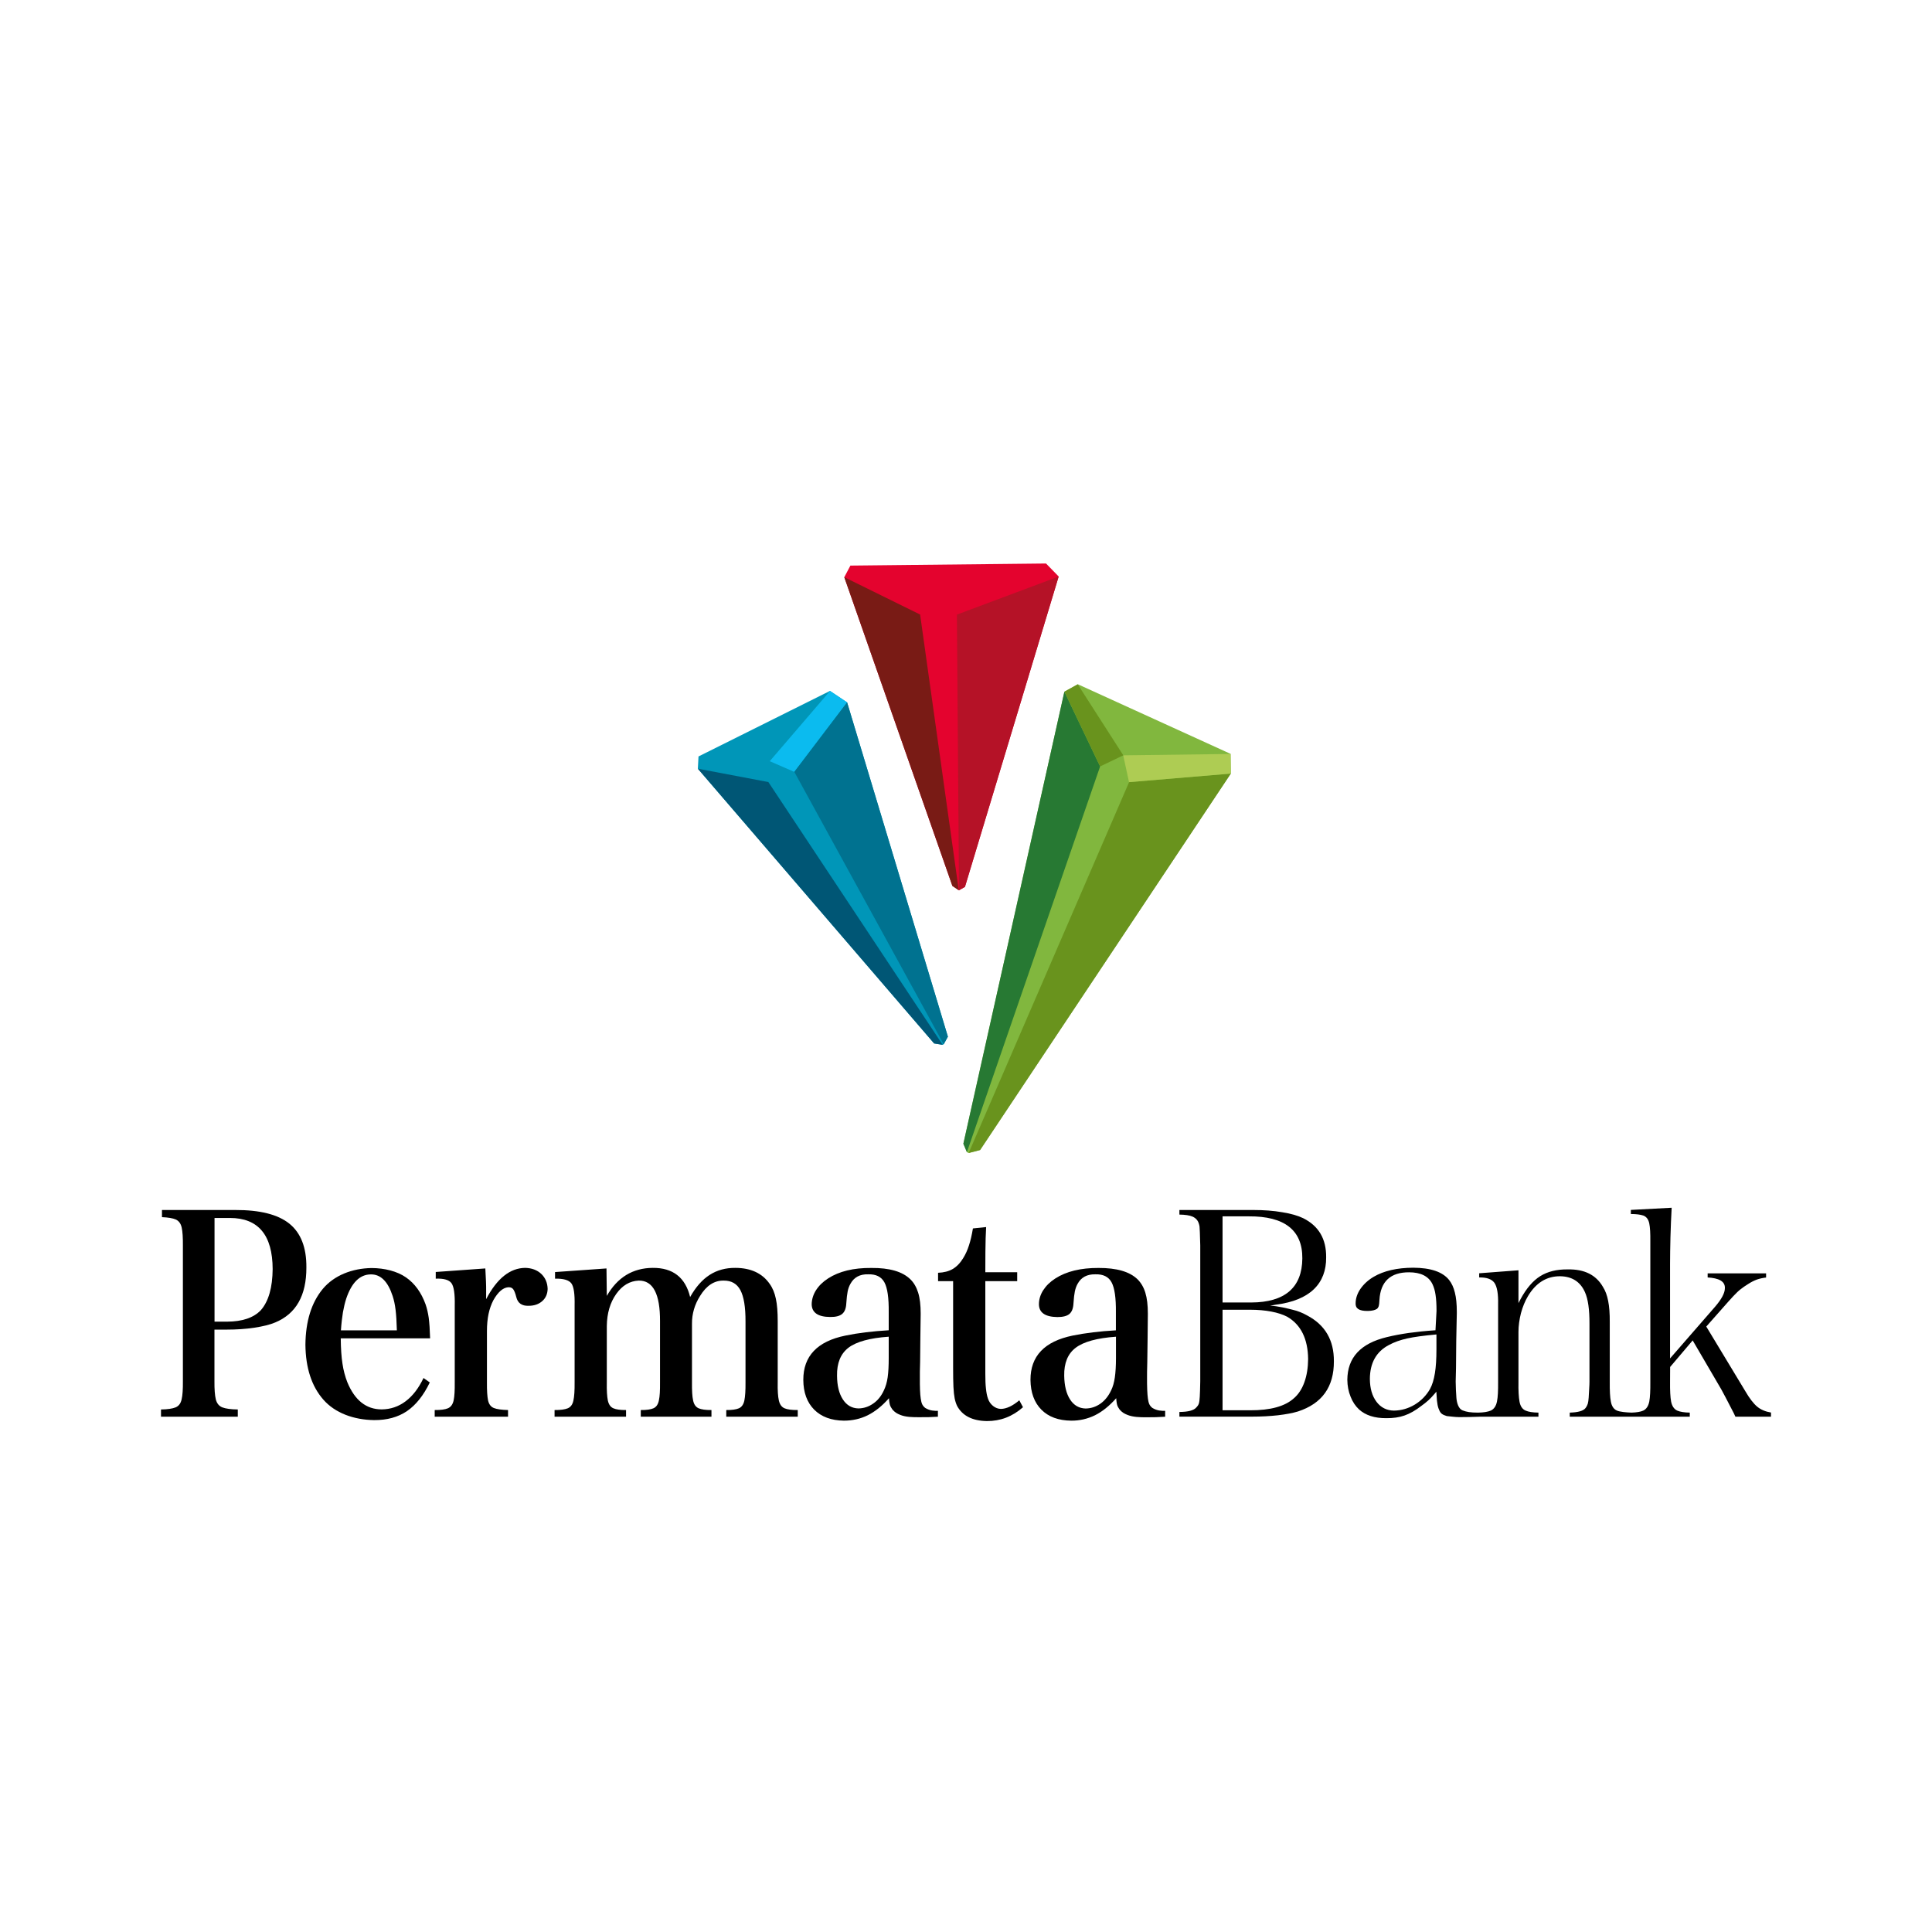 <svg width="24" height="24" viewBox="0 0 24 24" fill="none" xmlns="http://www.w3.org/2000/svg">
<rect width="24" height="24" rx="4" />
<path fill-rule="evenodd" clip-rule="evenodd" d="M8.677 9.397L8.669 9.549L11.604 12.962L11.71 12.979L11.723 12.972L11.775 12.878L10.523 8.725L10.31 8.583L8.677 9.397Z" fill="#0096B8"/>
<path fill-rule="evenodd" clip-rule="evenodd" d="M11.604 12.962L11.71 12.979L9.545 9.715L8.669 9.549L11.604 12.962Z" fill="#005675"/>
<path fill-rule="evenodd" clip-rule="evenodd" d="M10.311 8.583L9.562 9.456L9.868 9.589L10.523 8.725V8.725L10.311 8.583Z" fill="#0BBBEF"/>
<path fill-rule="evenodd" clip-rule="evenodd" d="M9.867 9.588L11.723 12.972L11.775 12.878L10.523 8.725L9.867 9.588Z" fill="#007290"/>
<path fill-rule="evenodd" clip-rule="evenodd" d="M13.223 8.592L11.968 14.208L12.012 14.313L12.033 14.323L12.175 14.286L15.29 9.609L15.287 9.365L13.389 8.5L13.223 8.592Z" fill="#81B73E"/>
<path fill-rule="evenodd" clip-rule="evenodd" d="M14.026 9.716L12.033 14.323L12.175 14.286L15.29 9.609L14.026 9.716Z" fill="#69931D"/>
<path fill-rule="evenodd" clip-rule="evenodd" d="M11.967 14.208L12.011 14.313L13.666 9.521L13.222 8.592L11.967 14.208Z" fill="#277933"/>
<path fill-rule="evenodd" clip-rule="evenodd" d="M15.286 9.366L13.953 9.383L14.025 9.716L15.289 9.61L15.286 9.366H15.286Z" fill="#AECC53"/>
<path fill-rule="evenodd" clip-rule="evenodd" d="M13.223 8.592L13.666 9.521L13.954 9.383L13.388 8.501L13.223 8.592Z" fill="#69931D"/>
<path fill-rule="evenodd" clip-rule="evenodd" d="M12.994 7L10.564 7.026L10.488 7.17L11.831 11.006L11.911 11.059L11.913 11.059L11.987 11.017L13.151 7.161L12.994 7Z" fill="#E4032E"/>
<path fill-rule="evenodd" clip-rule="evenodd" d="M10.488 7.17L11.831 11.005L11.91 11.059L11.43 7.634L10.488 7.17V7.17Z" fill="#791B15"/>
<path fill-rule="evenodd" clip-rule="evenodd" d="M11.887 7.635L11.913 11.059L11.987 11.017L13.151 7.162L11.887 7.635Z" fill="#B51227"/>
<path fill-rule="evenodd" clip-rule="evenodd" d="M14.904 17.35C14.906 17.31 14.909 17.245 14.91 17.158V15.471L14.905 15.307C14.904 15.273 14.902 15.249 14.901 15.236C14.899 15.223 14.896 15.212 14.893 15.202C14.881 15.16 14.854 15.131 14.814 15.113C14.777 15.097 14.722 15.089 14.651 15.088V15.031L15.568 15.031C15.701 15.031 15.822 15.04 15.929 15.059C16.037 15.076 16.123 15.101 16.189 15.133C16.381 15.229 16.476 15.39 16.474 15.618C16.477 15.945 16.272 16.154 15.849 16.207L15.778 16.22C15.873 16.223 16.002 16.256 16.061 16.271C16.121 16.285 16.179 16.308 16.236 16.34C16.461 16.458 16.572 16.648 16.57 16.911C16.571 17.229 16.423 17.436 16.123 17.534C16.057 17.554 15.975 17.569 15.876 17.581C15.776 17.592 15.668 17.598 15.551 17.598H14.651V17.54C14.757 17.539 14.83 17.522 14.863 17.482C14.876 17.469 14.886 17.454 14.892 17.437C14.898 17.419 14.902 17.39 14.904 17.35ZM15.187 15.11V16.18H15.544C15.96 16.178 16.175 15.996 16.178 15.633C16.181 15.28 15.954 15.107 15.514 15.11H15.187ZM16.25 16.882C16.247 16.633 16.161 16.456 15.99 16.357C15.938 16.33 15.872 16.308 15.793 16.293C15.714 16.278 15.626 16.27 15.53 16.27H15.187V17.519H15.53C15.78 17.52 15.962 17.471 16.074 17.369C16.131 17.32 16.174 17.253 16.204 17.169C16.234 17.085 16.249 16.989 16.25 16.882Z" fill="black"/>
<path fill-rule="evenodd" clip-rule="evenodd" d="M17.882 17.525C17.863 17.486 17.85 17.44 17.845 17.322L17.843 17.288L17.821 17.314C17.795 17.345 17.769 17.372 17.744 17.395C17.718 17.418 17.689 17.442 17.656 17.465C17.584 17.521 17.514 17.561 17.447 17.584C17.381 17.607 17.305 17.618 17.221 17.617C17.075 17.618 16.963 17.581 16.883 17.509C16.838 17.467 16.802 17.414 16.777 17.349C16.751 17.285 16.738 17.215 16.737 17.141C16.739 16.866 16.899 16.689 17.228 16.61C17.314 16.589 17.406 16.572 17.503 16.558C17.599 16.545 17.709 16.533 17.832 16.525L17.845 16.285C17.845 16.203 17.841 16.137 17.833 16.086C17.826 16.035 17.813 15.991 17.795 15.953C17.747 15.853 17.647 15.805 17.504 15.805C17.274 15.804 17.149 15.919 17.136 16.148C17.135 16.184 17.131 16.21 17.127 16.226C17.122 16.24 17.115 16.251 17.105 16.259C17.081 16.275 17.045 16.284 16.993 16.285C16.88 16.287 16.838 16.252 16.84 16.192C16.84 16.13 16.86 16.07 16.899 16.012C16.939 15.954 16.993 15.903 17.064 15.861C17.192 15.786 17.355 15.749 17.555 15.748C17.774 15.749 17.921 15.8 18.001 15.9C18.034 15.942 18.058 15.994 18.073 16.057C18.089 16.119 18.097 16.199 18.097 16.296L18.097 16.316L18.095 16.41L18.09 16.657L18.087 16.997L18.083 17.162C18.084 17.239 18.087 17.298 18.092 17.365C18.097 17.429 18.119 17.501 18.168 17.52C18.219 17.54 18.268 17.548 18.362 17.548C18.43 17.547 18.483 17.538 18.519 17.523C18.56 17.504 18.585 17.465 18.596 17.41C18.607 17.357 18.611 17.275 18.61 17.165V16.205C18.613 16.075 18.598 15.983 18.563 15.934C18.528 15.888 18.464 15.867 18.375 15.869V15.817L18.863 15.78V16.188L18.888 16.14C18.96 16.006 19.042 15.91 19.133 15.853C19.224 15.796 19.338 15.767 19.476 15.769C19.683 15.765 19.826 15.838 19.911 15.984C19.942 16.032 19.964 16.091 19.977 16.16C19.991 16.229 19.998 16.317 19.997 16.424V17.165C19.996 17.276 20 17.358 20.011 17.412C20.021 17.467 20.046 17.506 20.087 17.523C20.121 17.538 20.2 17.546 20.268 17.548C20.331 17.546 20.38 17.538 20.413 17.523C20.453 17.504 20.477 17.465 20.488 17.41C20.498 17.357 20.502 17.275 20.501 17.165V15.421C20.502 15.321 20.498 15.247 20.488 15.199C20.478 15.149 20.454 15.115 20.414 15.1C20.379 15.088 20.327 15.081 20.259 15.081V15.03L20.766 15.003C20.759 15.121 20.755 15.242 20.751 15.366C20.748 15.495 20.746 15.607 20.746 15.704V16.875L21.305 16.233C21.384 16.141 21.427 16.064 21.427 16.002C21.431 15.915 21.349 15.877 21.213 15.869V15.818H21.939V15.87C21.895 15.875 21.857 15.884 21.825 15.895C21.79 15.908 21.754 15.926 21.717 15.95C21.68 15.973 21.648 15.995 21.623 16.015C21.597 16.035 21.567 16.064 21.532 16.101C21.497 16.138 21.447 16.195 21.38 16.271L21.196 16.479L21.678 17.277C21.733 17.372 21.784 17.438 21.831 17.476C21.875 17.512 21.932 17.536 22 17.547V17.599H21.558C21.547 17.573 21.53 17.539 21.508 17.498L21.438 17.363L21.384 17.262L21.027 16.651L20.747 16.981L20.746 17.165C20.745 17.275 20.749 17.357 20.759 17.41C20.77 17.465 20.794 17.504 20.835 17.523C20.87 17.538 20.923 17.547 20.991 17.548V17.599H19.5V17.548C19.601 17.545 19.67 17.528 19.698 17.489C19.709 17.474 19.718 17.457 19.724 17.438C19.729 17.419 19.733 17.394 19.735 17.363C19.737 17.339 19.739 17.305 19.741 17.259C19.744 17.214 19.745 17.182 19.745 17.166V16.445C19.746 16.268 19.727 16.136 19.689 16.052C19.631 15.921 19.526 15.855 19.377 15.854C19.211 15.854 19.079 15.937 18.981 16.101C18.944 16.163 18.915 16.234 18.894 16.312C18.874 16.391 18.863 16.469 18.863 16.545V17.165C18.861 17.276 18.866 17.358 18.876 17.412C18.886 17.467 18.911 17.506 18.952 17.523C18.988 17.539 19.042 17.547 19.111 17.548V17.599H18.378C18.313 17.601 18.189 17.605 18.127 17.604C18.063 17.603 18.032 17.596 17.973 17.591C17.921 17.575 17.899 17.561 17.882 17.525ZM17.017 17.13C17.018 17.247 17.045 17.341 17.099 17.413C17.153 17.485 17.226 17.522 17.316 17.523C17.407 17.522 17.494 17.497 17.574 17.449C17.655 17.4 17.718 17.335 17.764 17.255C17.792 17.204 17.812 17.138 17.825 17.058C17.838 16.979 17.844 16.88 17.844 16.761V16.577C17.681 16.592 17.564 16.608 17.479 16.627C17.394 16.646 17.318 16.673 17.252 16.709C17.096 16.791 17.018 16.932 17.017 17.13Z" fill="black"/>
<path fill-rule="evenodd" clip-rule="evenodd" d="M2.664 16.517V17.156C2.663 17.258 2.669 17.334 2.681 17.384C2.694 17.434 2.721 17.467 2.762 17.483C2.804 17.499 2.868 17.508 2.954 17.509V17.599H2V17.509C2.081 17.508 2.141 17.499 2.181 17.483C2.22 17.467 2.245 17.434 2.256 17.384C2.268 17.334 2.273 17.258 2.272 17.156V15.477C2.273 15.375 2.268 15.298 2.257 15.249C2.246 15.199 2.221 15.166 2.184 15.149C2.147 15.133 2.089 15.123 2.012 15.12V15.031H2.921C3.228 15.03 3.452 15.086 3.595 15.201C3.737 15.316 3.808 15.497 3.806 15.745C3.807 16.093 3.678 16.32 3.419 16.428C3.352 16.456 3.266 16.477 3.161 16.493C3.057 16.509 2.94 16.517 2.812 16.517H2.664ZM2.665 16.418H2.822C3.011 16.417 3.149 16.37 3.239 16.277C3.287 16.223 3.324 16.152 3.349 16.065C3.374 15.978 3.386 15.878 3.387 15.765C3.386 15.343 3.209 15.131 2.858 15.13H2.665V16.418Z" fill="black"/>
<path fill-rule="evenodd" clip-rule="evenodd" d="M5.343 16.625H4.233C4.234 16.75 4.241 16.854 4.254 16.938C4.266 17.022 4.287 17.099 4.314 17.169C4.407 17.395 4.549 17.508 4.742 17.508C4.851 17.507 4.95 17.474 5.039 17.407C5.128 17.34 5.202 17.243 5.261 17.118L5.339 17.173C5.262 17.334 5.167 17.453 5.056 17.529C4.944 17.605 4.808 17.642 4.648 17.641C4.395 17.638 4.162 17.553 4.017 17.387C3.871 17.221 3.797 16.993 3.794 16.704C3.797 16.412 3.869 16.182 4.009 16.012C4.15 15.843 4.374 15.756 4.616 15.752C4.777 15.753 4.932 15.791 5.043 15.868C5.153 15.944 5.234 16.057 5.287 16.204C5.304 16.253 5.317 16.309 5.326 16.372C5.334 16.435 5.34 16.52 5.343 16.625ZM4.235 16.526H4.93C4.927 16.42 4.922 16.335 4.914 16.271C4.906 16.206 4.894 16.149 4.877 16.098C4.818 15.918 4.728 15.829 4.606 15.831C4.47 15.832 4.368 15.933 4.301 16.132C4.284 16.184 4.271 16.241 4.26 16.302C4.25 16.364 4.241 16.438 4.235 16.526Z" fill="black"/>
<path fill-rule="evenodd" clip-rule="evenodd" d="M5.413 15.801L6.029 15.757C6.033 15.822 6.035 15.876 6.037 15.919C6.039 15.963 6.039 16.002 6.039 16.036V16.139C6.173 15.882 6.335 15.752 6.524 15.75C6.606 15.752 6.673 15.777 6.724 15.825C6.775 15.874 6.801 15.936 6.803 16.012C6.801 16.075 6.779 16.125 6.736 16.163C6.693 16.201 6.637 16.221 6.567 16.221C6.483 16.224 6.431 16.188 6.413 16.111C6.401 16.064 6.388 16.032 6.375 16.015C6.362 15.998 6.343 15.99 6.318 15.991H6.311C6.247 15.997 6.186 16.05 6.128 16.153C6.102 16.204 6.082 16.26 6.069 16.322C6.056 16.384 6.049 16.455 6.049 16.535V17.172C6.048 17.274 6.053 17.349 6.063 17.397C6.074 17.445 6.098 17.476 6.135 17.491C6.173 17.506 6.232 17.514 6.311 17.516V17.599H5.4V17.516C5.475 17.517 5.53 17.509 5.565 17.494C5.601 17.478 5.624 17.446 5.635 17.397C5.646 17.347 5.65 17.273 5.649 17.172V16.218C5.652 16.076 5.639 15.984 5.609 15.941C5.579 15.899 5.514 15.88 5.413 15.884V15.801Z" fill="black"/>
<path fill-rule="evenodd" clip-rule="evenodd" d="M7.534 15.757L7.538 16.098C7.67 15.868 7.86 15.752 8.108 15.75C8.359 15.748 8.514 15.869 8.573 16.112C8.644 15.986 8.725 15.895 8.816 15.837C8.908 15.778 9.014 15.749 9.136 15.75C9.329 15.751 9.471 15.818 9.562 15.95C9.598 16 9.623 16.061 9.638 16.133C9.654 16.205 9.661 16.299 9.661 16.415V17.172C9.659 17.273 9.664 17.347 9.675 17.396C9.686 17.446 9.709 17.478 9.745 17.494C9.78 17.509 9.835 17.517 9.91 17.516V17.599H9.022V17.516C9.093 17.517 9.145 17.509 9.18 17.494C9.214 17.478 9.237 17.446 9.247 17.396C9.257 17.347 9.262 17.273 9.261 17.172V16.418C9.262 16.237 9.24 16.106 9.197 16.026C9.154 15.946 9.085 15.907 8.989 15.908C8.874 15.906 8.776 15.969 8.697 16.098C8.629 16.205 8.595 16.321 8.596 16.445V17.172C8.595 17.273 8.599 17.347 8.61 17.396C8.62 17.446 8.643 17.478 8.678 17.494C8.713 17.509 8.766 17.517 8.838 17.516V17.599H7.96V17.516C8.031 17.517 8.084 17.509 8.118 17.494C8.153 17.478 8.175 17.446 8.185 17.396C8.196 17.347 8.2 17.273 8.199 17.172V16.415C8.201 16.074 8.112 15.905 7.934 15.908C7.823 15.913 7.73 15.968 7.655 16.074C7.579 16.181 7.54 16.314 7.538 16.473V17.172C7.536 17.274 7.541 17.349 7.551 17.398C7.562 17.447 7.584 17.479 7.619 17.494C7.653 17.509 7.706 17.517 7.777 17.516V17.599H6.889V17.516C6.963 17.517 7.018 17.509 7.054 17.494C7.089 17.479 7.113 17.447 7.123 17.398C7.134 17.349 7.139 17.274 7.138 17.172V16.215C7.141 16.075 7.128 15.984 7.098 15.943C7.067 15.901 7 15.882 6.895 15.884V15.802L7.534 15.757Z" fill="black"/>
<path fill-rule="evenodd" clip-rule="evenodd" d="M12.24 15.915V17.064C12.24 17.139 12.242 17.201 12.248 17.25C12.253 17.299 12.261 17.341 12.273 17.374C12.286 17.413 12.308 17.443 12.337 17.466C12.366 17.489 12.398 17.501 12.433 17.502C12.503 17.501 12.579 17.465 12.662 17.395L12.708 17.481C12.577 17.597 12.427 17.654 12.259 17.653C12.079 17.65 11.955 17.587 11.889 17.464C11.876 17.436 11.866 17.405 11.859 17.37C11.852 17.335 11.847 17.288 11.844 17.229C11.841 17.169 11.84 17.089 11.84 16.989V15.915H11.653V15.811C11.725 15.808 11.785 15.793 11.835 15.764C11.884 15.735 11.928 15.69 11.965 15.629C11.994 15.582 12.018 15.53 12.036 15.473C12.055 15.416 12.072 15.345 12.086 15.26L12.25 15.243C12.248 15.289 12.246 15.335 12.244 15.382C12.243 15.429 12.242 15.485 12.241 15.551C12.24 15.617 12.24 15.701 12.24 15.804H12.636V15.915H12.24Z" fill="black"/>
<path fill-rule="evenodd" clip-rule="evenodd" d="M11.651 17.526V17.599C11.556 17.605 11.517 17.605 11.416 17.605C11.336 17.605 11.253 17.604 11.185 17.577C11.142 17.56 11.118 17.545 11.087 17.511C11.065 17.474 11.05 17.471 11.043 17.369C10.959 17.465 10.871 17.535 10.779 17.581C10.688 17.626 10.589 17.648 10.483 17.648C10.326 17.646 10.203 17.6 10.114 17.511C10.025 17.421 9.98 17.298 9.979 17.142C9.978 16.846 10.153 16.662 10.503 16.591C10.661 16.558 10.84 16.537 11.04 16.525V16.301C11.042 16.122 11.024 15.998 10.986 15.929C10.948 15.86 10.881 15.827 10.785 15.83C10.682 15.827 10.609 15.867 10.565 15.947C10.549 15.975 10.537 16.006 10.53 16.042C10.523 16.078 10.517 16.127 10.513 16.191C10.51 16.253 10.493 16.296 10.462 16.322C10.431 16.348 10.381 16.361 10.313 16.36C10.161 16.359 10.085 16.306 10.083 16.202C10.084 16.141 10.102 16.082 10.137 16.027C10.172 15.972 10.222 15.923 10.287 15.881C10.423 15.793 10.602 15.749 10.824 15.751C11.05 15.749 11.211 15.796 11.309 15.892C11.353 15.935 11.385 15.991 11.406 16.059C11.427 16.126 11.437 16.213 11.437 16.319L11.433 16.618L11.43 16.918C11.427 17.016 11.426 17.078 11.427 17.104C11.426 17.228 11.429 17.319 11.438 17.375C11.447 17.433 11.456 17.458 11.492 17.489C11.554 17.527 11.608 17.526 11.651 17.526ZM11.04 16.87V16.605C10.806 16.621 10.639 16.667 10.541 16.741C10.443 16.816 10.395 16.932 10.398 17.09C10.399 17.214 10.423 17.312 10.471 17.385C10.518 17.457 10.582 17.494 10.664 17.496C10.73 17.495 10.792 17.475 10.848 17.435C10.905 17.396 10.949 17.34 10.981 17.269C11.002 17.225 11.018 17.172 11.027 17.109C11.036 17.046 11.04 16.966 11.04 16.87Z" fill="black"/>
<path fill-rule="evenodd" clip-rule="evenodd" d="M14.474 17.526V17.599C14.378 17.605 14.339 17.606 14.238 17.606C14.158 17.606 14.076 17.604 14.007 17.577C13.964 17.56 13.941 17.546 13.909 17.511C13.887 17.474 13.873 17.472 13.866 17.369C13.781 17.465 13.693 17.536 13.602 17.581C13.51 17.626 13.411 17.649 13.306 17.648C13.148 17.646 13.025 17.601 12.936 17.511C12.848 17.422 12.803 17.299 12.801 17.142C12.8 16.846 12.975 16.663 13.325 16.591C13.483 16.559 13.662 16.537 13.862 16.526V16.302C13.864 16.123 13.846 15.998 13.808 15.929C13.771 15.86 13.703 15.827 13.607 15.83C13.504 15.828 13.431 15.867 13.387 15.947C13.371 15.975 13.36 16.006 13.352 16.043C13.345 16.078 13.339 16.128 13.335 16.192C13.332 16.253 13.315 16.297 13.284 16.323C13.253 16.349 13.203 16.361 13.135 16.361C12.983 16.359 12.907 16.306 12.906 16.202C12.906 16.141 12.924 16.083 12.959 16.028C12.995 15.972 13.044 15.924 13.109 15.882C13.245 15.794 13.425 15.75 13.646 15.751C13.872 15.75 14.033 15.797 14.131 15.892C14.175 15.936 14.208 15.992 14.228 16.059C14.249 16.127 14.259 16.213 14.259 16.319L14.256 16.619L14.252 16.918C14.25 17.016 14.248 17.078 14.249 17.104C14.248 17.228 14.252 17.319 14.26 17.376C14.269 17.433 14.278 17.459 14.314 17.489C14.376 17.527 14.43 17.526 14.474 17.526ZM13.863 16.87V16.605C13.628 16.622 13.462 16.667 13.363 16.742C13.265 16.816 13.217 16.932 13.22 17.09C13.222 17.214 13.246 17.312 13.293 17.385C13.34 17.458 13.405 17.495 13.486 17.497C13.553 17.496 13.614 17.476 13.671 17.436C13.727 17.396 13.771 17.34 13.804 17.269C13.825 17.226 13.84 17.173 13.849 17.11C13.858 17.047 13.863 16.967 13.863 16.87Z" fill="black"/>
</svg>
